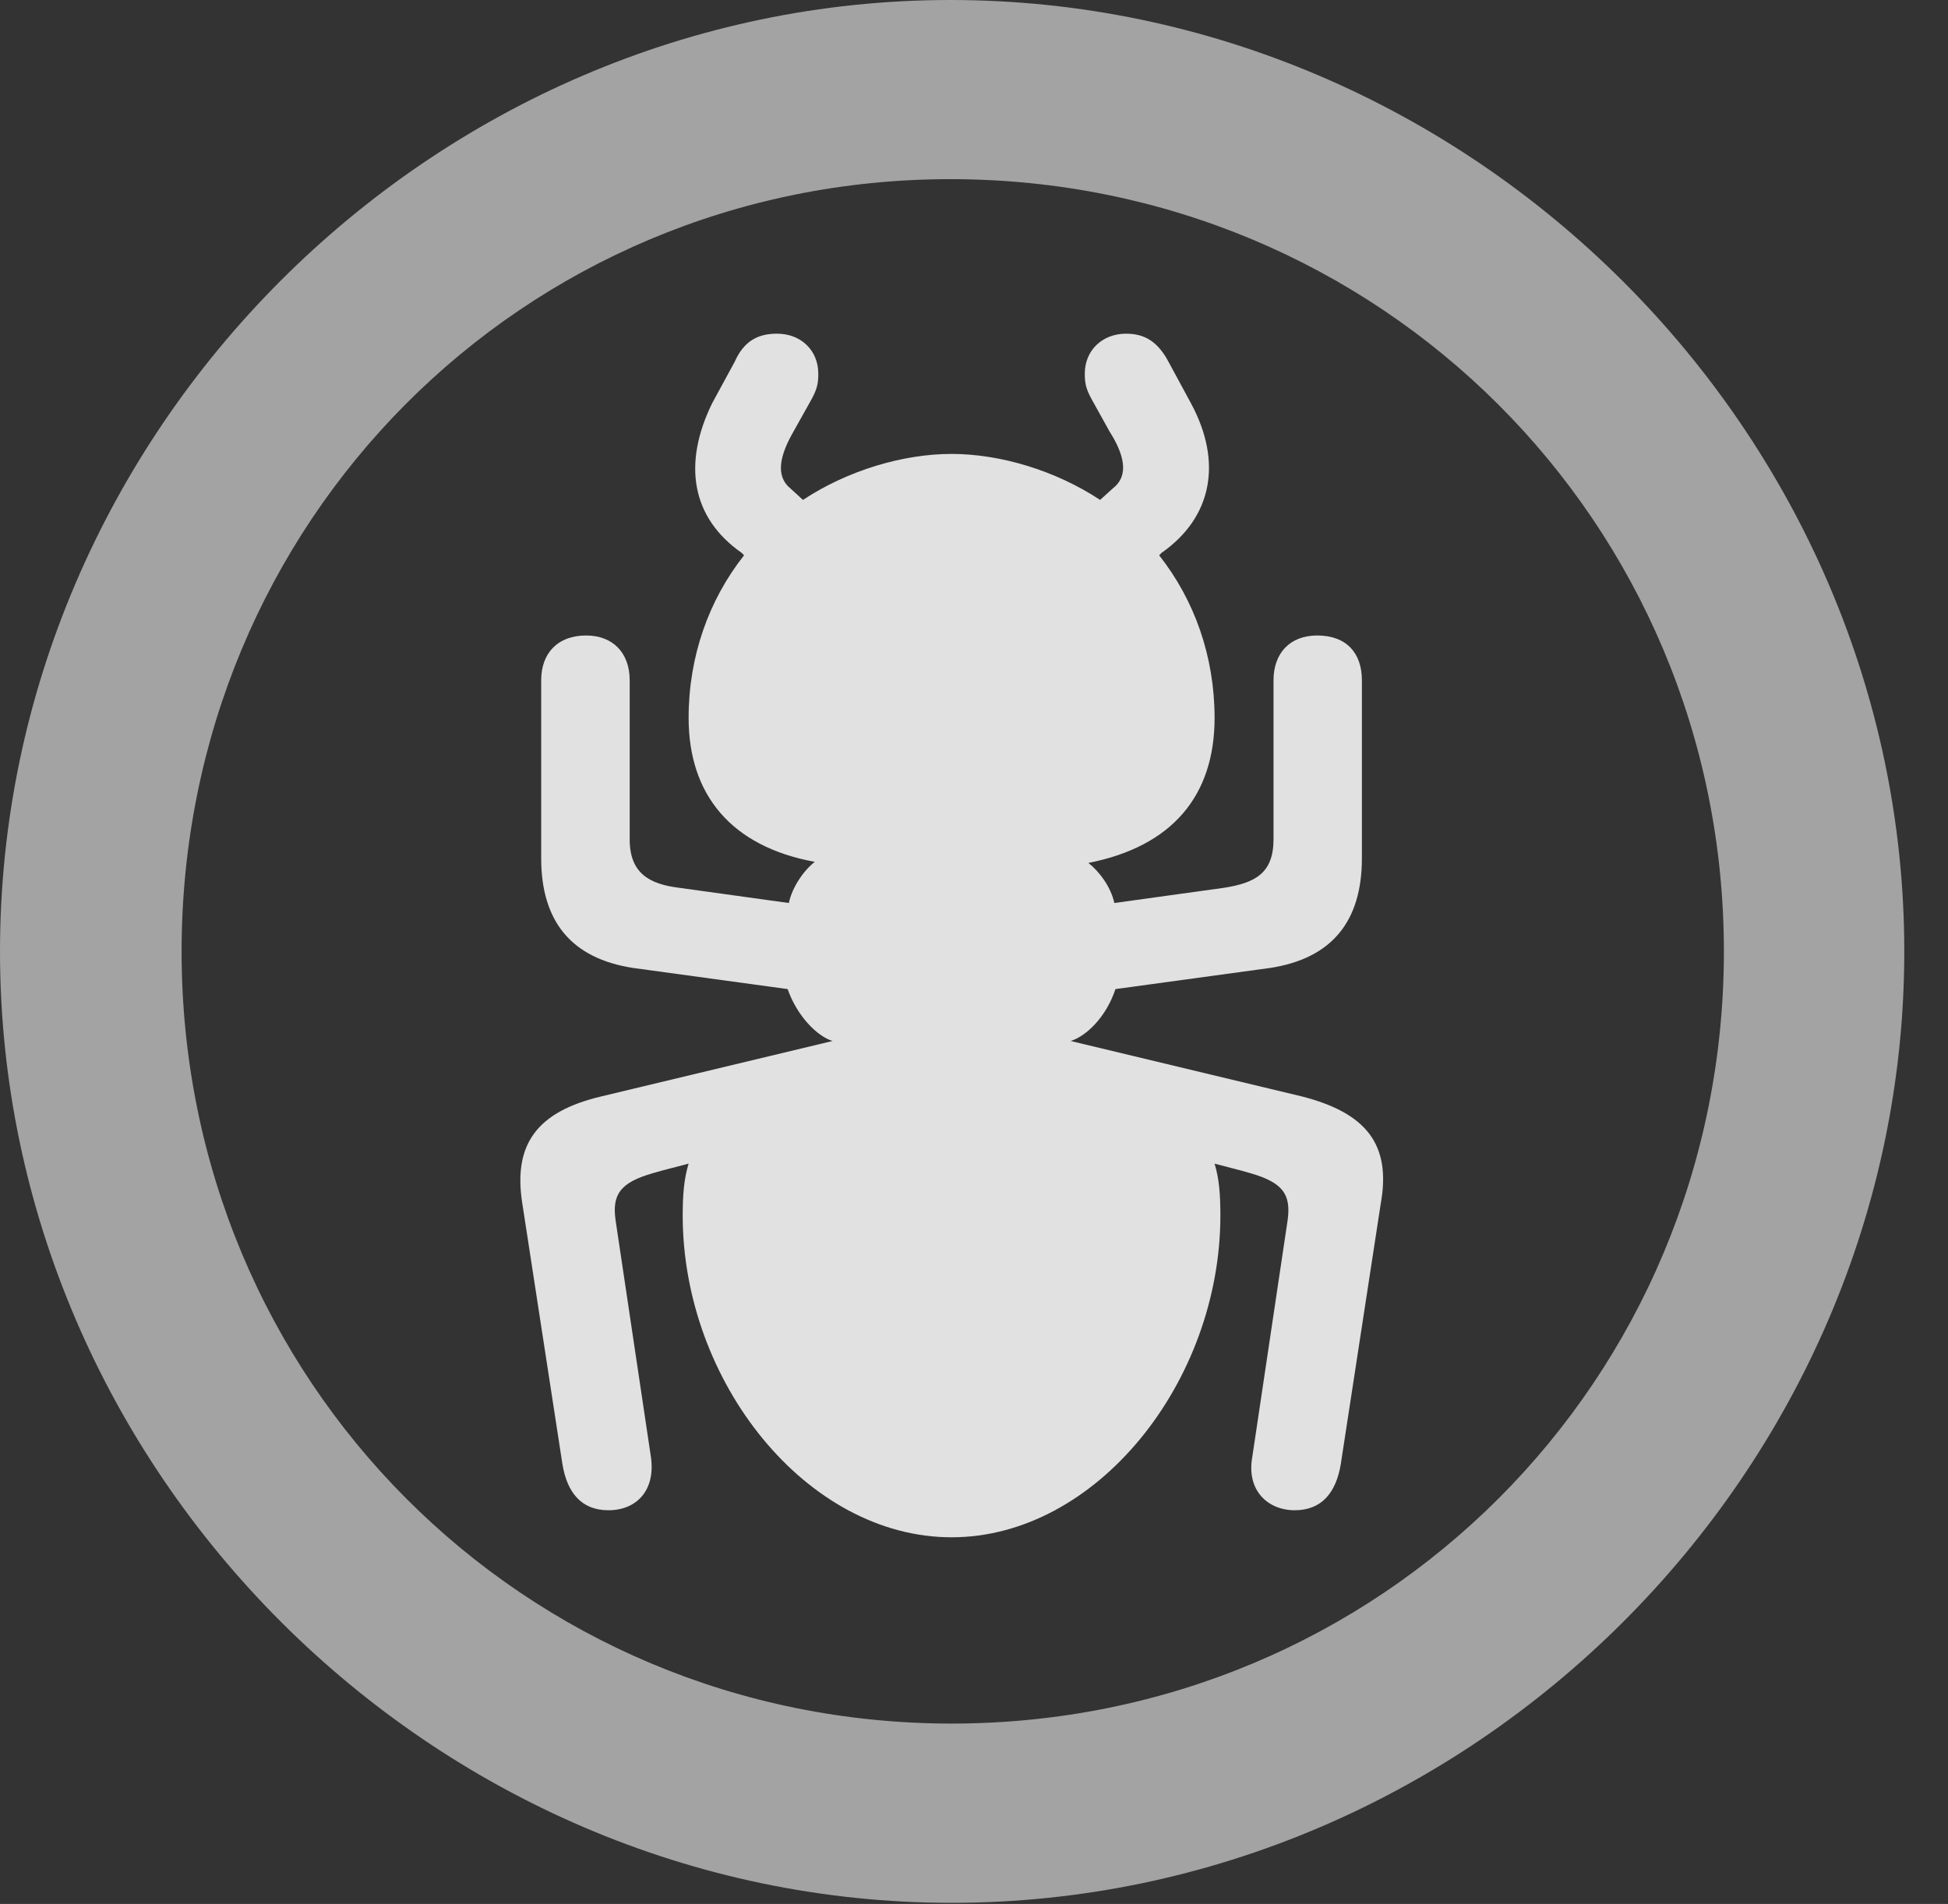 <?xml version="1.0" encoding="UTF-8"?>
<!--Generator: Apple Native CoreSVG 232.5-->
<!DOCTYPE svg
PUBLIC "-//W3C//DTD SVG 1.1//EN"
       "http://www.w3.org/Graphics/SVG/1.1/DTD/svg11.dtd">
<svg version="1.1" xmlns="http://www.w3.org/2000/svg" xmlns:xlink="http://www.w3.org/1999/xlink" width="16.133" height="15.771">
 <rect width="100%" height="100%" fill="#333333" stroke="none"/>
 <g>
  <rect height="15.771" opacity="0" width="16.133" x="0" y="0"/>
  <path d="M7.881 15.762C12.188 15.762 15.771 12.188 15.771 7.881C15.771 3.574 12.178 0 7.871 0C3.574 0 0 3.574 0 7.881C0 12.188 3.584 15.762 7.881 15.762ZM7.881 14.277C4.336 14.277 1.504 11.435 1.504 7.881C1.504 4.326 4.326 1.484 7.871 1.484C11.426 1.484 14.277 4.326 14.277 7.881C14.277 11.435 11.435 14.277 7.881 14.277Z" fill="#ffffff" fill-opacity="0.55"/>
  <path d="M4.326 9.971L4.658 12.129C4.697 12.363 4.814 12.51 5.039 12.51C5.273 12.51 5.43 12.344 5.391 12.07L5.098 10.107C5.068 9.893 5.137 9.795 5.41 9.717C5.508 9.688 5.596 9.668 5.703 9.639C5.664 9.766 5.654 9.902 5.654 10.068C5.654 11.445 6.68 12.734 7.881 12.734C9.082 12.734 10.107 11.445 10.107 10.068C10.107 9.902 10.098 9.766 10.059 9.639C10.166 9.668 10.254 9.688 10.352 9.717C10.625 9.795 10.693 9.893 10.664 10.107L10.371 12.07C10.322 12.344 10.498 12.51 10.723 12.51C10.947 12.51 11.065 12.363 11.104 12.129L11.435 9.971C11.523 9.482 11.318 9.219 10.781 9.082L8.867 8.623C8.994 8.584 9.16 8.428 9.238 8.193L10.518 8.018C11.035 7.939 11.279 7.627 11.279 7.109L11.279 5.635C11.279 5.41 11.152 5.264 10.908 5.264C10.684 5.264 10.547 5.41 10.547 5.635L10.547 6.953C10.547 7.236 10.391 7.314 10.137 7.354L9.229 7.48C9.199 7.344 9.102 7.217 9.014 7.148C9.707 7.012 10.059 6.592 10.059 5.947C10.059 5.439 9.893 4.971 9.6 4.6L9.619 4.58C10.039 4.287 10.127 3.828 9.863 3.34L9.678 2.998C9.59 2.832 9.482 2.764 9.326 2.764C9.131 2.764 8.984 2.9 8.984 3.096C8.984 3.174 8.994 3.223 9.043 3.311L9.189 3.574C9.307 3.76 9.355 3.936 9.219 4.043L9.111 4.141C8.74 3.896 8.281 3.76 7.881 3.76C7.48 3.76 7.021 3.896 6.65 4.141L6.543 4.043C6.416 3.936 6.465 3.76 6.572 3.574L6.719 3.311C6.768 3.223 6.777 3.174 6.777 3.096C6.777 2.9 6.631 2.764 6.436 2.764C6.279 2.764 6.162 2.822 6.084 2.998L5.898 3.34C5.654 3.838 5.723 4.287 6.143 4.58L6.162 4.6C5.869 4.971 5.703 5.439 5.703 5.947C5.703 6.582 6.055 7.012 6.748 7.139C6.66 7.207 6.562 7.344 6.533 7.48L5.625 7.354C5.381 7.324 5.215 7.236 5.215 6.953L5.215 5.635C5.215 5.41 5.078 5.264 4.854 5.264C4.619 5.264 4.482 5.41 4.482 5.635L4.482 7.109C4.482 7.627 4.727 7.939 5.244 8.018L6.523 8.193C6.602 8.418 6.768 8.584 6.895 8.623L4.98 9.082C4.443 9.209 4.248 9.482 4.326 9.971Z" fill="#ffffff" fill-opacity="0.85"/>
 </g>
</svg>
